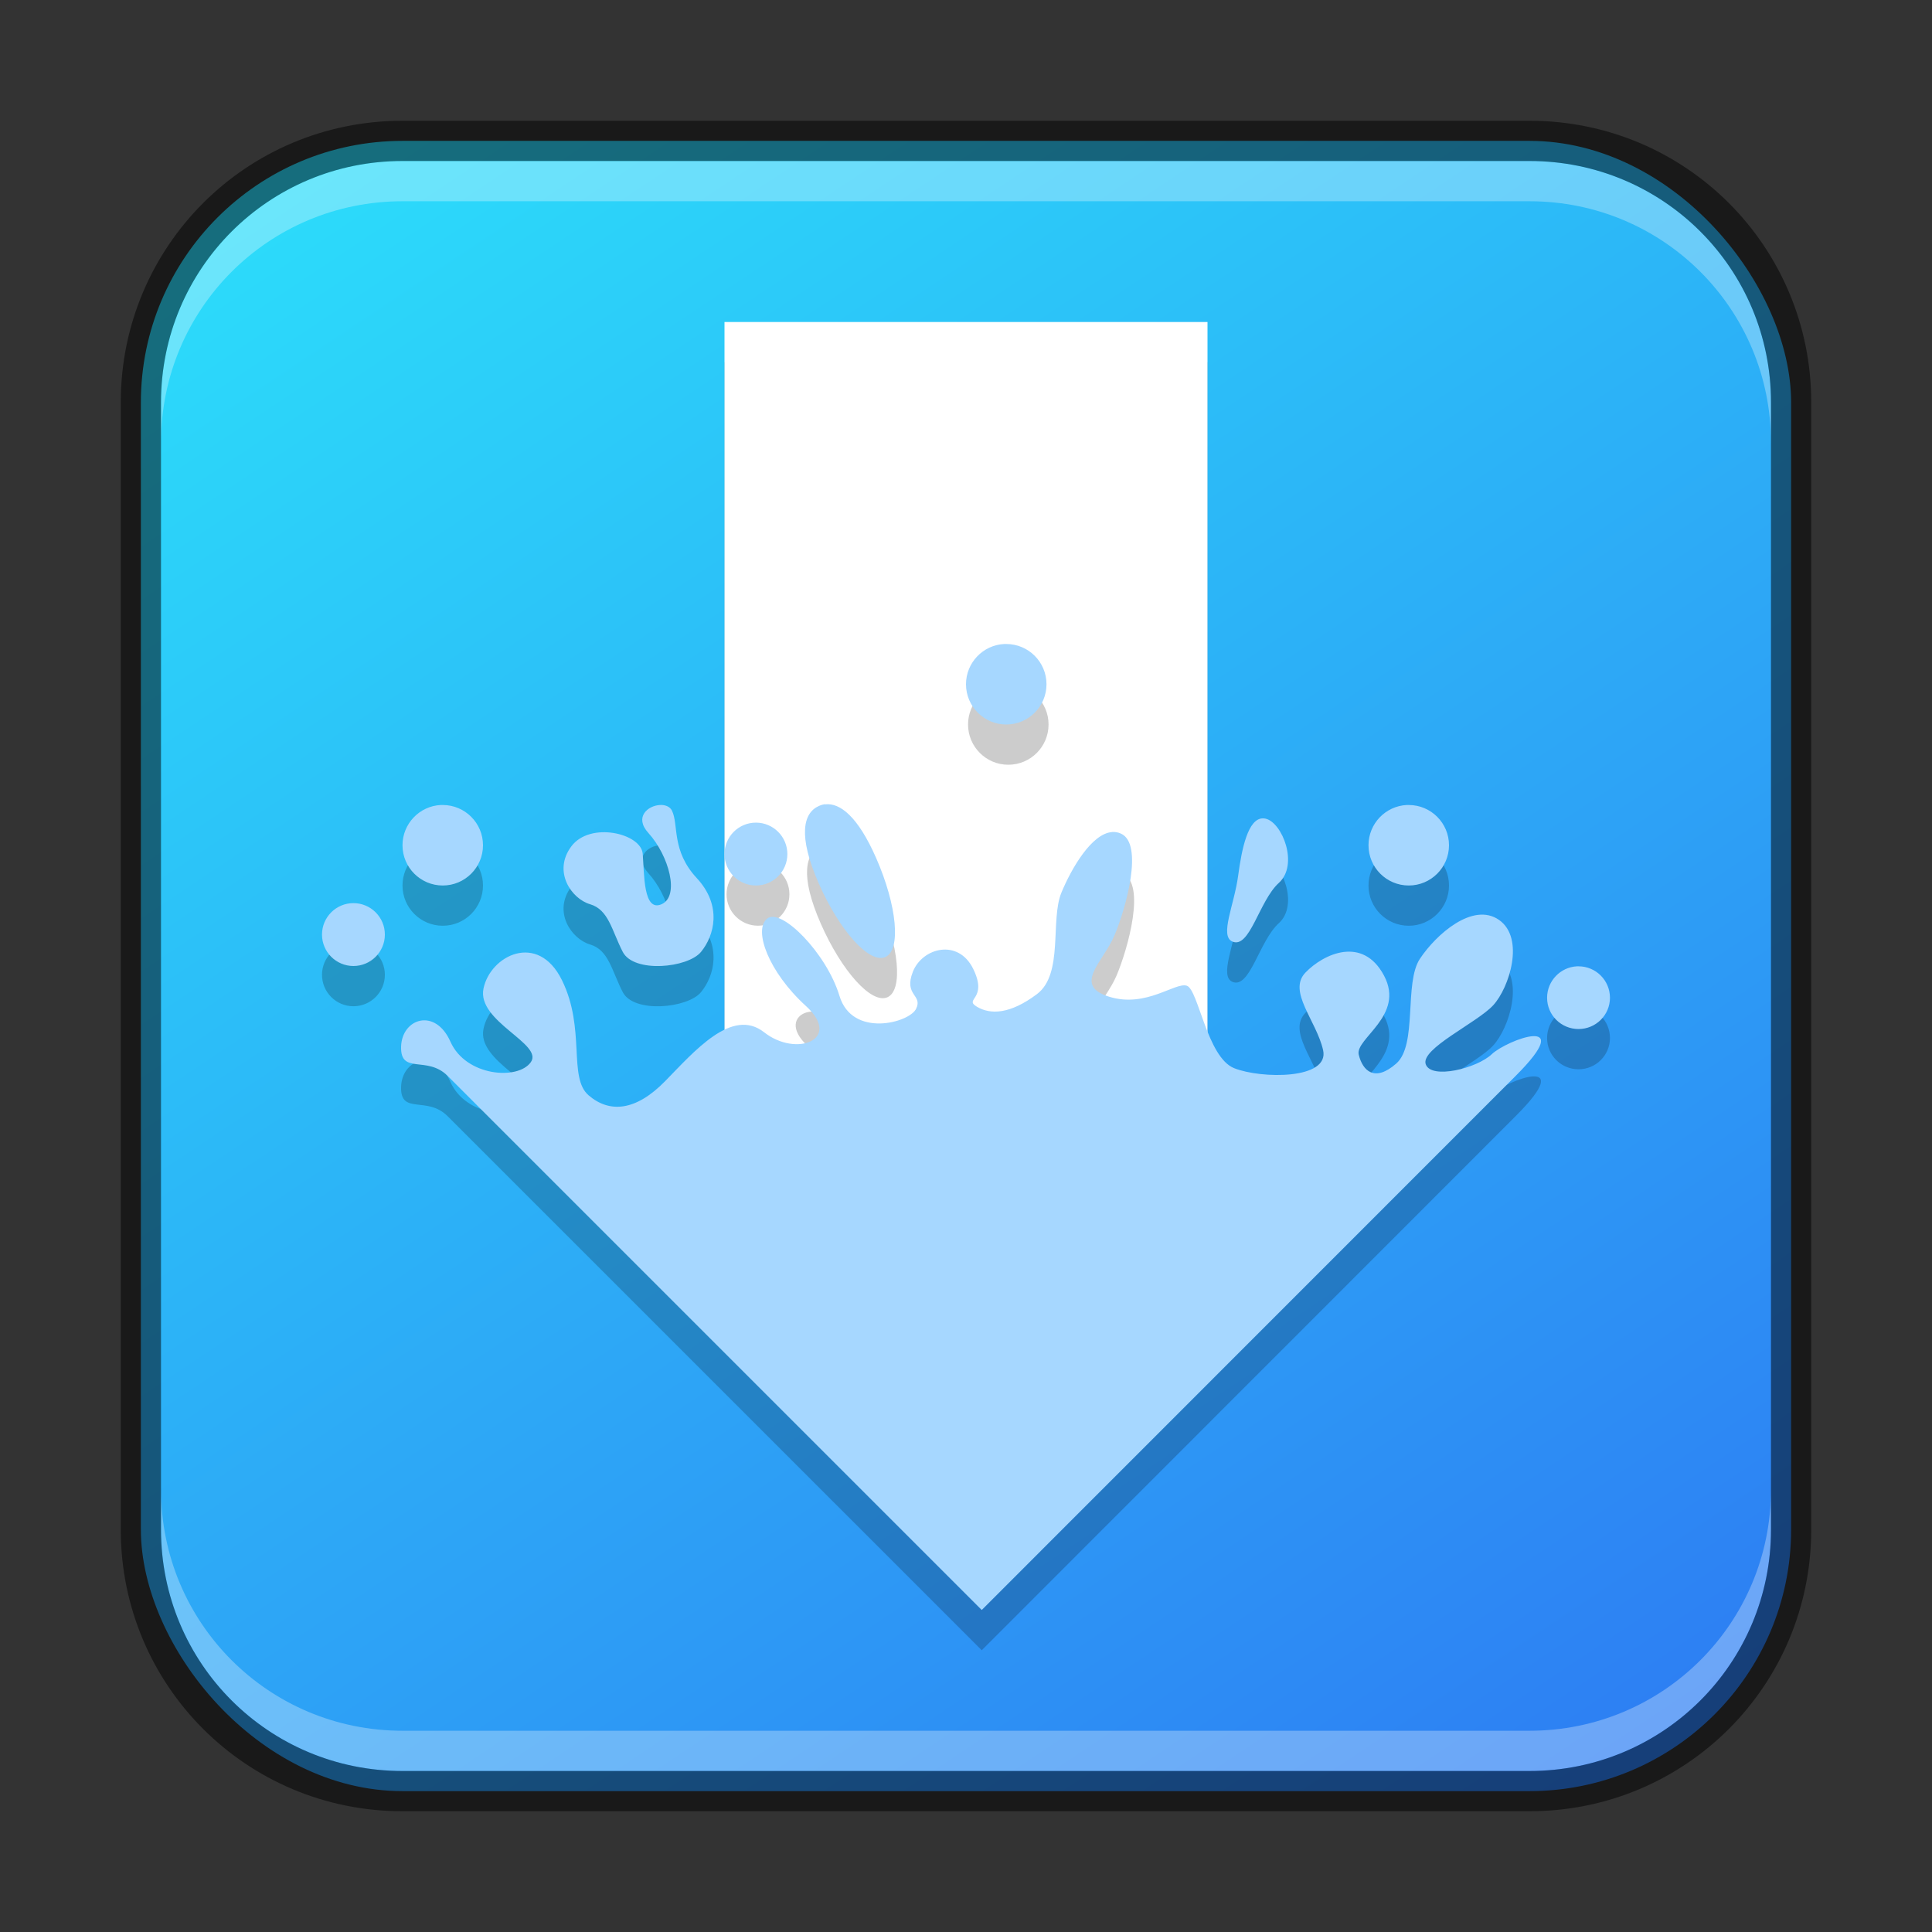 <?xml version="1.0" encoding="UTF-8" standalone="no"?>
<!-- Created with Inkscape (http://www.inkscape.org/) -->

<svg
   width="48"
   height="48"
   viewBox="0 0 48 48"
   version="1.1"
   id="svg5"
   sodipodi:docname="ktorrent.svg"
   inkscape:version="1.2.1 (9c6d41e410, 2022-07-14)"
   xmlns:inkscape="http://www.inkscape.org/namespaces/inkscape"
   xmlns:sodipodi="http://sodipodi.sourceforge.net/DTD/sodipodi-0.dtd"
   xmlns:xlink="http://www.w3.org/1999/xlink"
   xmlns="http://www.w3.org/2000/svg"
   xmlns:svg="http://www.w3.org/2000/svg">
  <rect x="0" y="0" width="48" height="48" fill="#333333" stroke="none"/>
  <sodipodi:namedview
     id="namedview7"
     pagecolor="#ffffff"
     bordercolor="#666666"
     borderopacity="1.0"
     inkscape:showpageshadow="2"
     inkscape:pageopacity="0.0"
     inkscape:pagecheckerboard="0"
     inkscape:deskcolor="#d1d1d1"
     inkscape:document-units="px"
     showgrid="false"
     inkscape:zoom="16.5625"
     inkscape:cx="24"
     inkscape:cy="24"
     inkscape:window-width="1920"
     inkscape:window-height="1007"
     inkscape:window-x="0"
     inkscape:window-y="0"
     inkscape:window-maximized="1"
     inkscape:current-layer="svg5" />
  <defs
     id="defs2">
    <linearGradient
       inkscape:collect="always"
       xlink:href="#linearGradient1265"
       id="linearGradient6478"
       x1="37.5"
       y1="44.5"
       x2="9.5"
       y2="2.5"
       gradientUnits="userSpaceOnUse"
       gradientTransform="translate(0.5,0.5)" />
    <linearGradient
       inkscape:collect="always"
       id="linearGradient1265">
      <stop
         style="stop-color:#2d7ff3;stop-opacity:1;"
         offset="0"
         id="stop1261" />
      <stop
         style="stop-color:#2cdbfa;stop-opacity:1;"
         offset="1"
         id="stop1263" />
    </linearGradient>
  </defs>
  <rect
     style="fill:url(#linearGradient6478);fill-opacity:1;stroke:none"
     id="rect184"
     width="41"
     height="41"
     x="3.5"
     y="3.5"
     ry="6.5" />
  <path
     d="m 18,9 v 13.219 4.367 c -0.52,0.248 -1.038,0.83 -1.48,1.281 -0.728,0.741 -1.376,0.792 -1.895,0.348 -0.517,-0.443 -0.066,-1.65 -0.664,-2.863 -0.597,-1.213 -1.782,-0.609 -1.949,0.211 -0.167,0.819 1.499,1.373 1.176,1.828 -0.323,0.455 -1.615,0.35 -1.996,-0.508 -0.38,-0.858 -1.21,-0.577 -1.227,0.125 -0.016,0.702 0.643,0.209 1.156,0.723 L 24.391,41 37.656,27.73 c 1.561,-1.561 -0.225,-0.89 -0.594,-0.539 -0.368,0.351 -1.506,0.635 -1.641,0.25 -0.133,-0.385 1.275,-1.03 1.676,-1.465 0.401,-0.435 0.793,-1.668 0.145,-2.121 -0.649,-0.453 -1.566,0.363 -1.965,0.965 -0.401,0.602 -0.054,2.137 -0.59,2.605 -0.535,0.468 -0.83,0.182 -0.93,-0.219 -0.101,-0.401 1.156,-0.967 0.629,-1.965 -0.528,-0.998 -1.502,-0.546 -1.953,-0.078 -0.451,0.468 0.27,1.19 0.438,1.926 0.167,0.736 -1.542,0.717 -2.211,0.449 -0.292,-0.117 -0.497,-0.504 -0.66,-0.91 V 9 Z M 10.949,21 C 10.421,21.027 10,21.465 10,22 c 0,0.552 0.448,1 1,1 0.552,0 1,-0.448 1,-1 0,-0.552 -0.448,-1 -1,-1 -0.017,0 -0.034,-8.63e-4 -0.051,0 z m 5.449,0 c -0.299,0.013 -0.649,0.299 -0.289,0.695 0.511,0.564 0.784,1.569 0.328,1.77 -0.458,0.201 -0.428,-0.749 -0.469,-1.254 -0.04,-0.505 -1.305,-0.809 -1.773,-0.184 -0.468,0.626 0.001,1.302 0.465,1.438 0.464,0.137 0.537,0.649 0.812,1.184 0.276,0.534 1.618,0.4 1.945,0 0.328,-0.4 0.533,-1.145 -0.105,-1.832 -0.638,-0.687 -0.445,-1.325 -0.617,-1.676 -0.043,-0.088 -0.135,-0.132 -0.238,-0.141 -0.019,-0.002 -0.039,-8.63e-4 -0.059,0 z m 18.551,0 C 34.421,21.027 34,21.465 34,22 c 0,0.552 0.448,1 1,1 0.552,0 1,-0.448 1,-1 0,-0.552 -0.448,-1 -1,-1 -0.017,0 -0.034,-8.63e-4 -0.051,0 z m -3.578,0.332 c -0.361,0.008 -0.518,0.736 -0.609,1.422 -0.098,0.732 -0.465,1.49 -0.148,1.637 0.439,0.195 0.664,-1.008 1.16,-1.457 0.496,-0.45 0.086,-1.496 -0.328,-1.594 -0.026,-0.006 -0.05,-0.009 -0.074,-0.008 z M 8.781,23.438 C 8.35,23.438 8,23.788 8,24.219 8,24.65 8.35,25 8.781,25 9.212,25 9.562,24.65 9.562,24.219 c 0,-0.431 -0.35,-0.781 -0.781,-0.781 z m 30.398,1.57 c -0.412,0.021 -0.742,0.364 -0.742,0.781 0,0.431 0.35,0.777 0.781,0.777 0.431,0 0.781,-0.347 0.781,-0.777 0,-0.431 -0.35,-0.781 -0.781,-0.781 -0.013,0 -0.026,-6.72e-4 -0.039,0 z"
     style="opacity:0.2;fill:#000000;fill-opacity:1;stroke-width:4;stroke-linecap:round;stroke-linejoin:round"
     id="path3386" />
  <rect
     style="fill:#ffffff;fill-opacity:1;stroke-width:4;stroke-linecap:round;stroke-linejoin:round"
     id="rect919"
     width="12"
     height="20"
     x="18"
     y="8" />
  <path
     d="m 25,17 c -0.528,0.027 -0.949,0.465 -0.949,1 0,0.552 0.448,1 1,1 0.552,0 1,-0.448 1,-1 0,-0.552 -0.448,-1 -1,-1 -0.017,0 -0.034,-8.63e-4 -0.051,0 z m -4.449,3.98 c -0.052,0.006 -0.103,0.021 -0.152,0.043 -0.395,0.173 -0.527,0.738 -0.008,1.922 0.52,1.184 1.261,2.005 1.656,1.832 0.395,-0.173 0.292,-1.273 -0.227,-2.457 C 21.366,21.284 20.919,20.939 20.551,20.985 Z m -1.719,0.457 c -0.431,-2e-6 -0.781,0.35 -0.781,0.781 0,0.431 0.35,0.781 0.781,0.781 0.431,0 0.781,-0.35 0.781,-0.781 0,-0.431 -0.35,-0.781 -0.781,-0.781 z m 8.848,0.234 c -0.507,0.037 -1.01,0.904 -1.258,1.504 -0.284,0.685 0.059,2.022 -0.609,2.523 -0.669,0.502 -1.158,0.513 -1.492,0.312 -0.334,-0.201 0.283,-0.173 -0.09,-0.937 -0.374,-0.764 -1.266,-0.525 -1.5,0.07 -0.234,0.595 0.25,0.567 0.082,0.918 -0.167,0.351 -1.589,0.733 -1.906,-0.32 -0.318,-1.054 -1.755,-0.586 -0.836,0.25 0.919,0.836 -0.236,1.285 -1.035,0.656 -0.799,-0.63 10.788,-1.056 10.504,-1.156 -0.284,-0.101 -1.01,0.558 -1.93,0.273 -0.919,-0.284 -0.155,-0.855 0.129,-1.523 0.284,-0.669 0.735,-2.278 0.16,-2.531 -0.072,-0.032 -0.147,-0.045 -0.219,-0.039 z"
     style="opacity:0.2;fill:#000000;fill-opacity:1;stroke-width:2"
     id="path3439" />
  <path
     d="m 24.949,16 c -0.528,0.027 -0.949,0.465 -0.949,1 0,0.552 0.448,1 1,1 0.552,0 1,-0.448 1,-1 0,-0.552 -0.448,-1 -1,-1 -0.017,0 -0.034,-8.63e-4 -0.051,0 z m -4.449,3.98 c -0.052,0.006 -0.103,0.021 -0.152,0.043 -0.395,0.173 -0.527,0.738 -0.008,1.922 0.52,1.184 1.261,2.005 1.656,1.832 0.395,-0.173 0.292,-1.273 -0.227,-2.457 -0.454,-1.036 -0.901,-1.381 -1.27,-1.336 z m -9.551,0.02 C 10.421,20.027 10,20.466 10,21 c 0,0.552 0.448,1 1,1 0.552,0 1,-0.448 1,-1 0,-0.552 -0.448,-1 -1,-1 -0.017,0 -0.034,-8.63e-4 -0.051,2e-6 z m 5.449,0 c -0.299,0.013 -0.649,0.299 -0.289,0.695 0.511,0.564 0.784,1.569 0.328,1.77 -0.458,0.201 -0.428,-0.749 -0.469,-1.254 -0.04,-0.505 -1.305,-0.809 -1.773,-0.184 -0.468,0.626 0.001,1.302 0.465,1.438 0.464,0.137 0.537,0.649 0.812,1.184 0.276,0.534 1.618,0.4 1.945,0 0.328,-0.4 0.533,-1.145 -0.105,-1.832 -0.638,-0.687 -0.445,-1.325 -0.617,-1.676 -0.043,-0.088 -0.135,-0.132 -0.238,-0.141 -0.019,-0.002 -0.039,-8.63e-4 -0.059,0 z m 18.551,0 c -0.528,0.027 -0.949,0.465 -0.949,1 0,0.552 0.448,1 1,1 0.552,0 1,-0.448 1,-1 0,-0.552 -0.448,-1 -1,-1 -0.017,0 -0.034,-8.63e-4 -0.051,0 z m -3.578,0.332 c -0.361,0.008 -0.518,0.736 -0.609,1.422 -0.098,0.732 -0.465,1.49 -0.148,1.637 0.439,0.195 0.664,-1.008 1.16,-1.457 0.496,-0.45 0.086,-1.496 -0.328,-1.594 -0.026,-0.006 -0.05,-0.009 -0.074,-0.008 z M 18.781,20.438 C 18.35,20.438 18,20.788 18,21.219 c 0,0.431 0.35,0.781 0.781,0.781 0.431,0 0.781,-0.35 0.781,-0.781 0,-0.431 -0.35,-0.781 -0.781,-0.781 z m 8.848,0.234 c -0.507,0.037 -1.01,0.904 -1.258,1.504 -0.284,0.685 0.059,2.022 -0.609,2.523 -0.669,0.502 -1.158,0.513 -1.492,0.312 -0.334,-0.201 0.283,-0.173 -0.09,-0.938 -0.374,-0.764 -1.266,-0.525 -1.5,0.07 -0.234,0.595 0.25,0.567 0.082,0.918 -0.167,0.351 -1.589,0.733 -1.906,-0.32 -0.318,-1.054 -1.446,-2.202 -1.797,-1.918 -0.351,0.284 0.042,1.332 0.961,2.168 0.919,0.836 -0.236,1.285 -1.035,0.656 -0.799,-0.63 -1.737,0.477 -2.465,1.219 -0.728,0.741 -1.376,0.792 -1.895,0.348 -0.517,-0.443 -0.066,-1.65 -0.664,-2.863 -0.597,-1.213 -1.782,-0.609 -1.949,0.211 -0.167,0.819 1.499,1.373 1.176,1.828 -0.323,0.455 -1.615,0.35 -1.996,-0.508 -0.38,-0.858 -1.21,-0.577 -1.227,0.125 -0.016,0.702 0.643,0.209 1.156,0.723 l 13.27,13.27 13.266,-13.27 c 1.561,-1.561 -0.225,-0.89 -0.594,-0.539 -0.368,0.351 -1.506,0.635 -1.641,0.25 -0.133,-0.385 1.275,-1.03 1.676,-1.465 0.401,-0.435 0.793,-1.668 0.145,-2.121 -0.649,-0.453 -1.566,0.363 -1.965,0.965 -0.401,0.602 -0.054,2.137 -0.59,2.605 -0.535,0.468 -0.83,0.182 -0.93,-0.219 -0.101,-0.401 1.156,-0.967 0.629,-1.965 -0.528,-0.998 -1.502,-0.546 -1.953,-0.078 -0.451,0.468 0.27,1.19 0.438,1.926 0.167,0.736 -1.542,0.717 -2.211,0.449 -0.669,-0.268 -0.888,-1.946 -1.172,-2.047 -0.284,-0.101 -1.01,0.558 -1.93,0.273 -0.919,-0.284 -0.155,-0.855 0.129,-1.523 0.284,-0.669 0.735,-2.278 0.16,-2.531 -0.072,-0.032 -0.147,-0.045 -0.219,-0.039 z M 8.781,22.438 C 8.35,22.438 8,22.788 8,23.219 c 0,0.431 0.35,0.781 0.781,0.781 0.431,0 0.781,-0.35 0.781,-0.781 0,-0.431 -0.35,-0.781 -0.781,-0.781 z m 30.398,1.57 c -0.412,0.021 -0.742,0.364 -0.742,0.781 0,0.431 0.35,0.777 0.781,0.777 0.431,0 0.781,-0.347 0.781,-0.777 0,-0.431 -0.35,-0.781 -0.781,-0.781 -0.013,0 -0.026,-6.75e-4 -0.039,0 z"
     style="fill:#a6d7ff;fill-opacity:1;stroke-width:2"
     id="path449"
     sodipodi:nodetypes="sssssssccccccccsssscccccsccsscccssssssscscccccssssscccscsccssccccssccsccccssccccccsscccccssssssssssss" />
  <path
     id="rect2630"
     style="fill:#ffffff;fill-opacity:1;opacity:0.3"
     d="M 10,4 C 6.676,4 4,6.676 4,10 v 1 C 4,7.676 6.676,5 10,5 h 28 c 3.324,0 6,2.676 6,6 V 10 C 44,6.676 41.324,4 38,4 Z" />
  <path
     id="rect398"
     style="opacity:0.3;fill:#ffffff"
     d="m 4,37 v 1 c 0,3.324 2.676,6 6,6 h 28 c 3.324,0 6,-2.676 6,-6 v -1 c 0,3.324 -2.676,6 -6,6 H 10 C 6.676,43 4,40.324 4,37 Z" />
  <path
     id="rect899"
     style="opacity:0.5;fill:#000000;stroke:none"
     d="M 10,3 C 6.122,3 3,6.122 3,10 v 28 c 0,3.878 3.122,7 7,7 h 28 c 3.878,0 7,-3.122 7,-7 V 10 C 45,6.122 41.878,3 38,3 Z m 0,1 h 28 c 3.324,0 6,2.676 6,6 v 28 c 0,3.324 -2.676,6 -6,6 H 10 C 6.676,44 4,41.324 4,38 V 10 C 4,6.676 6.676,4 10,4 Z" />
</svg>
